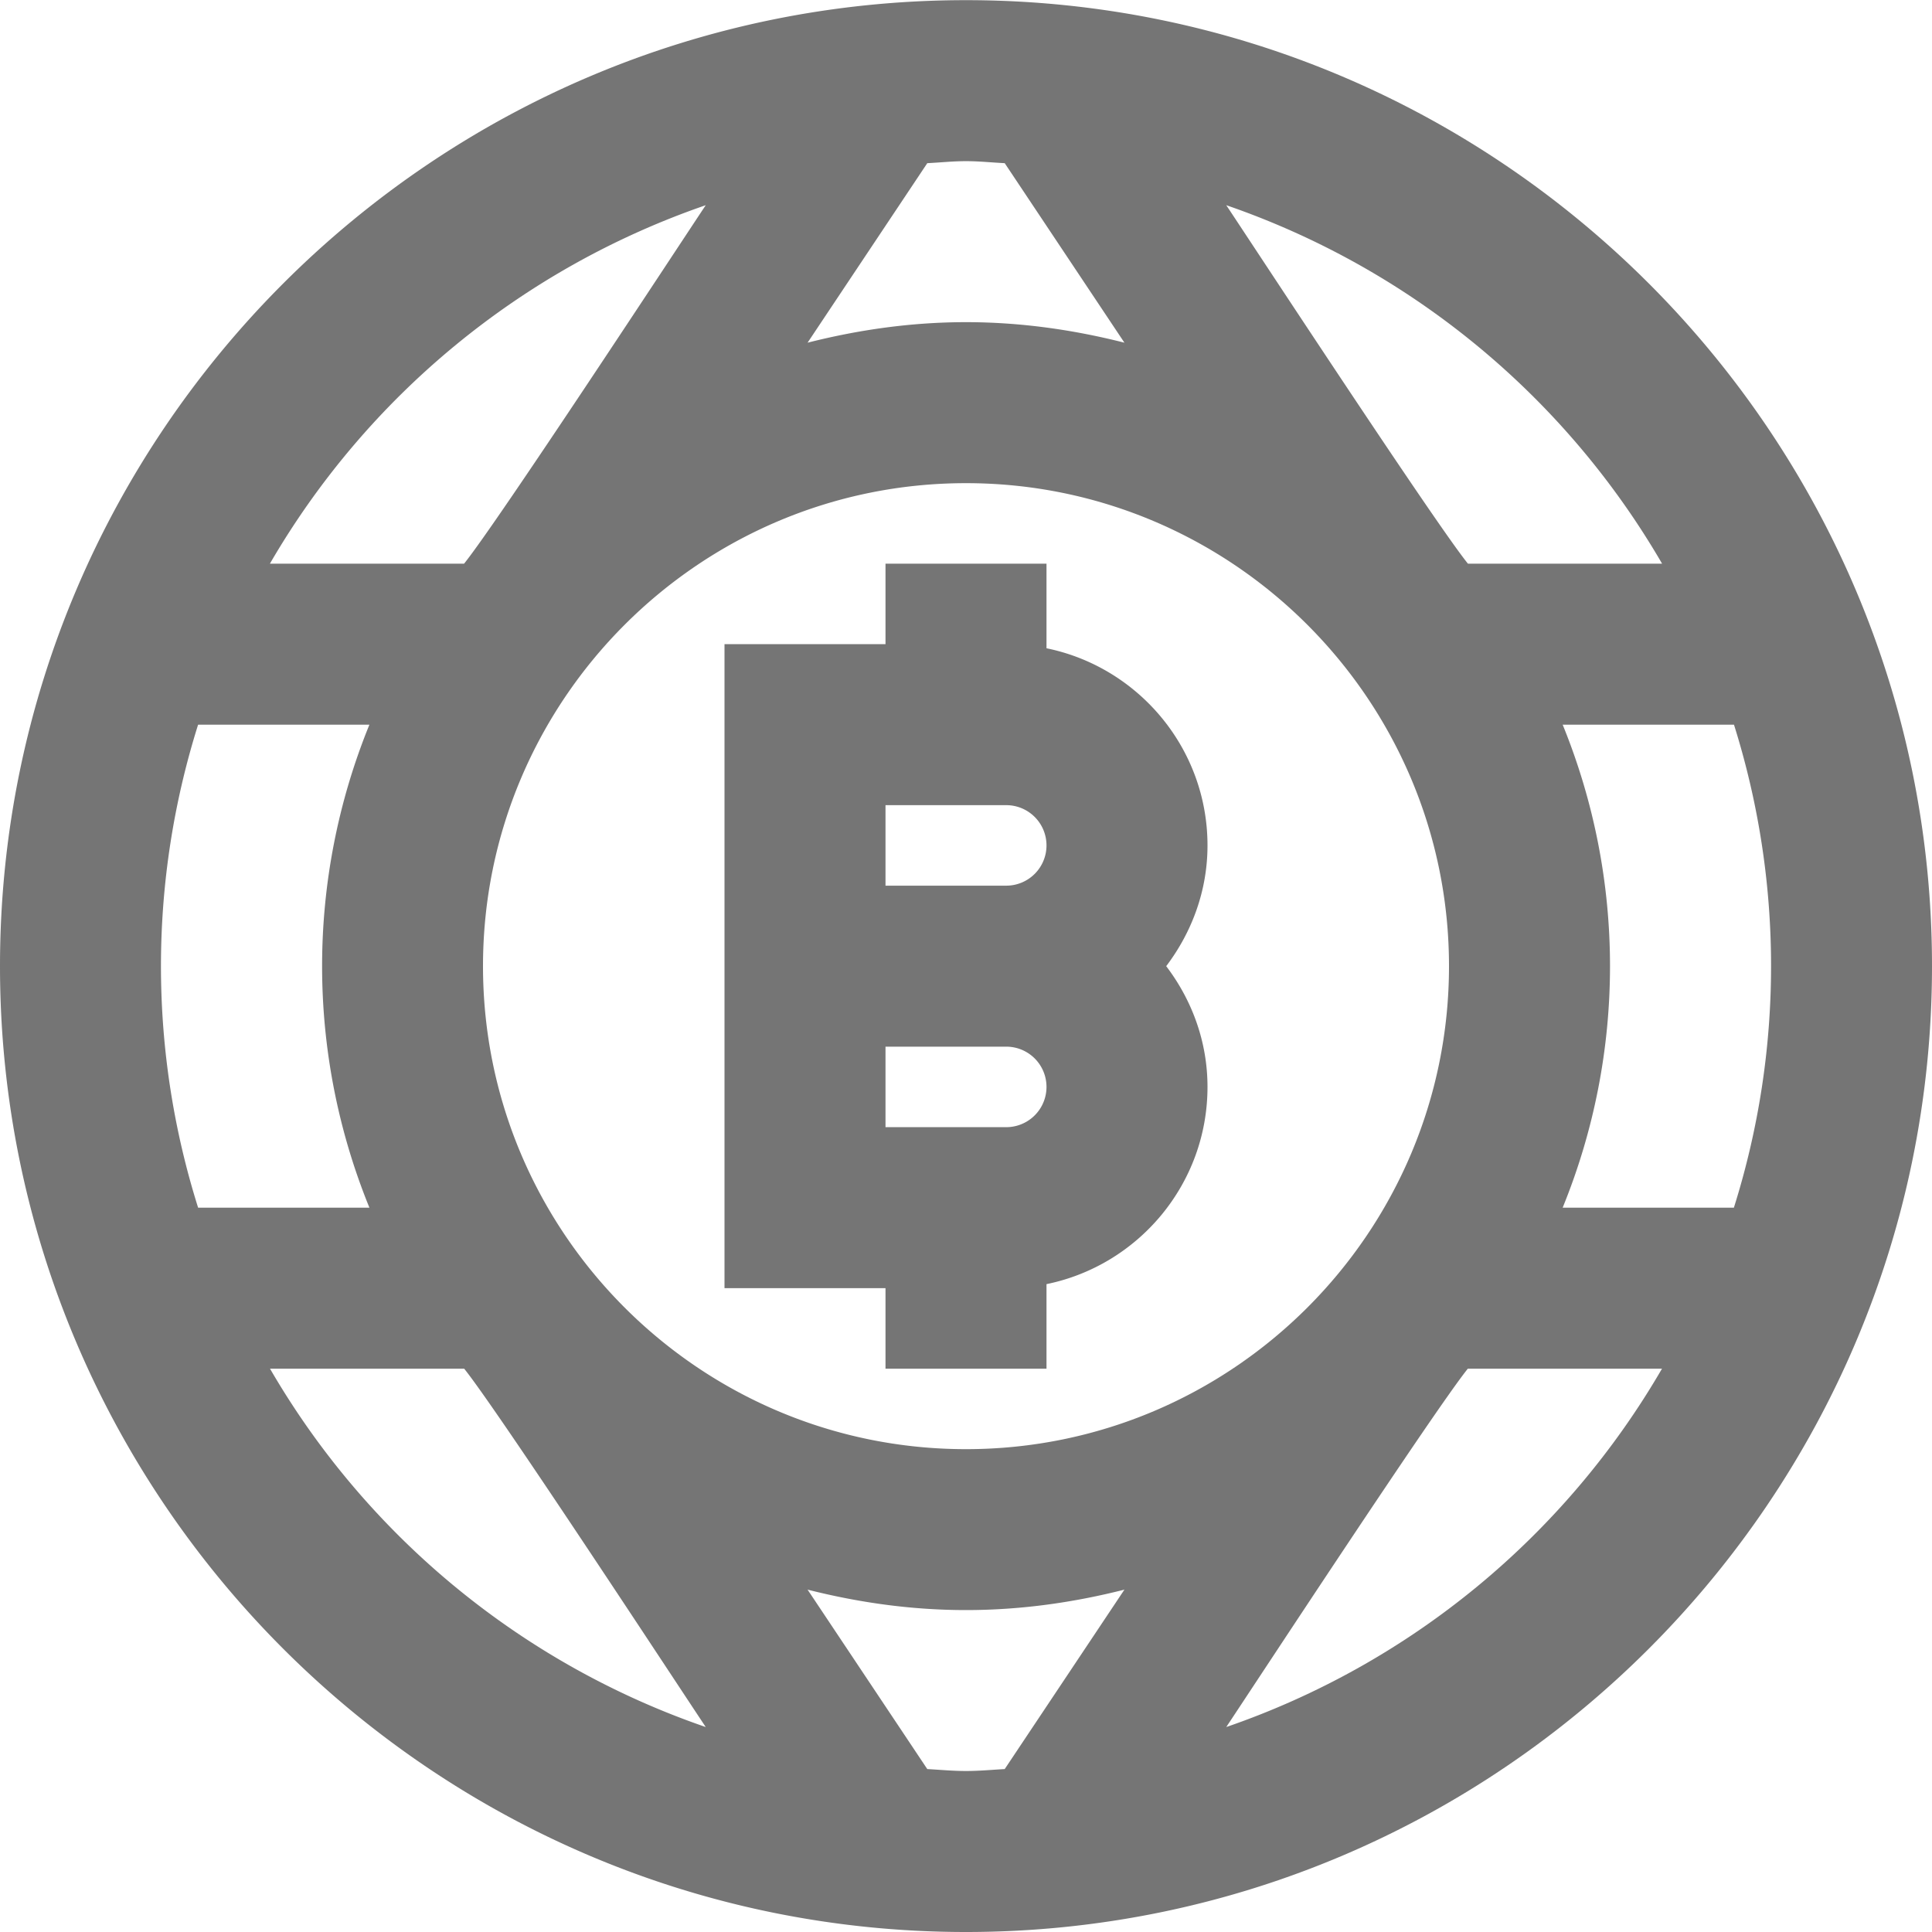 <svg xmlns="http://www.w3.org/2000/svg" width="24" height="24"><path fill="none" d="M0 0h24v24H0z"/><g fill="#757575"><path d="M12 .002c-6.617 0-12 5.384-12 12S5.383 24 12 24s12-5.382 12-11.999C24 5.385 18.617.002 12 .002zm8.647 7h-2.412c-.416-.516-2.633-3.899-3.002-4.453a10.041 10.041 0 0 1 5.414 4.453zM6 12.002c0-3.308 2.691-6 6-6s6 2.692 6 6c0 3.309-2.691 6-6 6s-6-2.691-6-6zm6.481-9.975l1.487 2.23c-.631-.16-1.288-.255-1.968-.255s-1.337.095-1.968.255l1.487-2.23c.161-.008.318-.025.481-.025s.32.017.481.025zm-3.714.522c-.369.554-2.586 3.937-3.002 4.453H3.353a10.041 10.041 0 0 1 5.414-4.453zM2.461 9.002h2.128a7.95 7.95 0 0 0 0 6H2.461a9.98 9.98 0 0 1 0-6zm.893 8h2.412c.416.517 2.632 3.899 3.001 4.452a10.034 10.034 0 0 1-5.413-4.452zm8.165 4.974l-1.487-2.229c.631.16 1.288.254 1.968.254s1.337-.094 1.968-.254l-1.487 2.229c-.16.009-.318.024-.481.024s-.321-.015-.481-.024zm3.714-.522c.369-.554 2.586-3.936 3.001-4.452h2.412a10.034 10.034 0 0 1-5.413 4.452zm6.306-6.452h-2.127a7.945 7.945 0 0 0 0-6h2.128a9.986 9.986 0 0 1-.001 6z"/><path d="M13 17.002v-1.05c1.14-.233 2-1.242 2-2.45 0-.565-.195-1.081-.513-1.5.317-.419.513-.935.513-1.5 0-1.207-.86-2.216-2-2.449V7.002h-2v1H9v8h2v1h2zm-.5-3H11v-1h1.5a.5.5 0 0 1 0 1zm.5-3.5a.5.5 0 0 1-.5.5H11v-1h1.5a.5.5 0 0 1 .5.5z"/></g></svg>